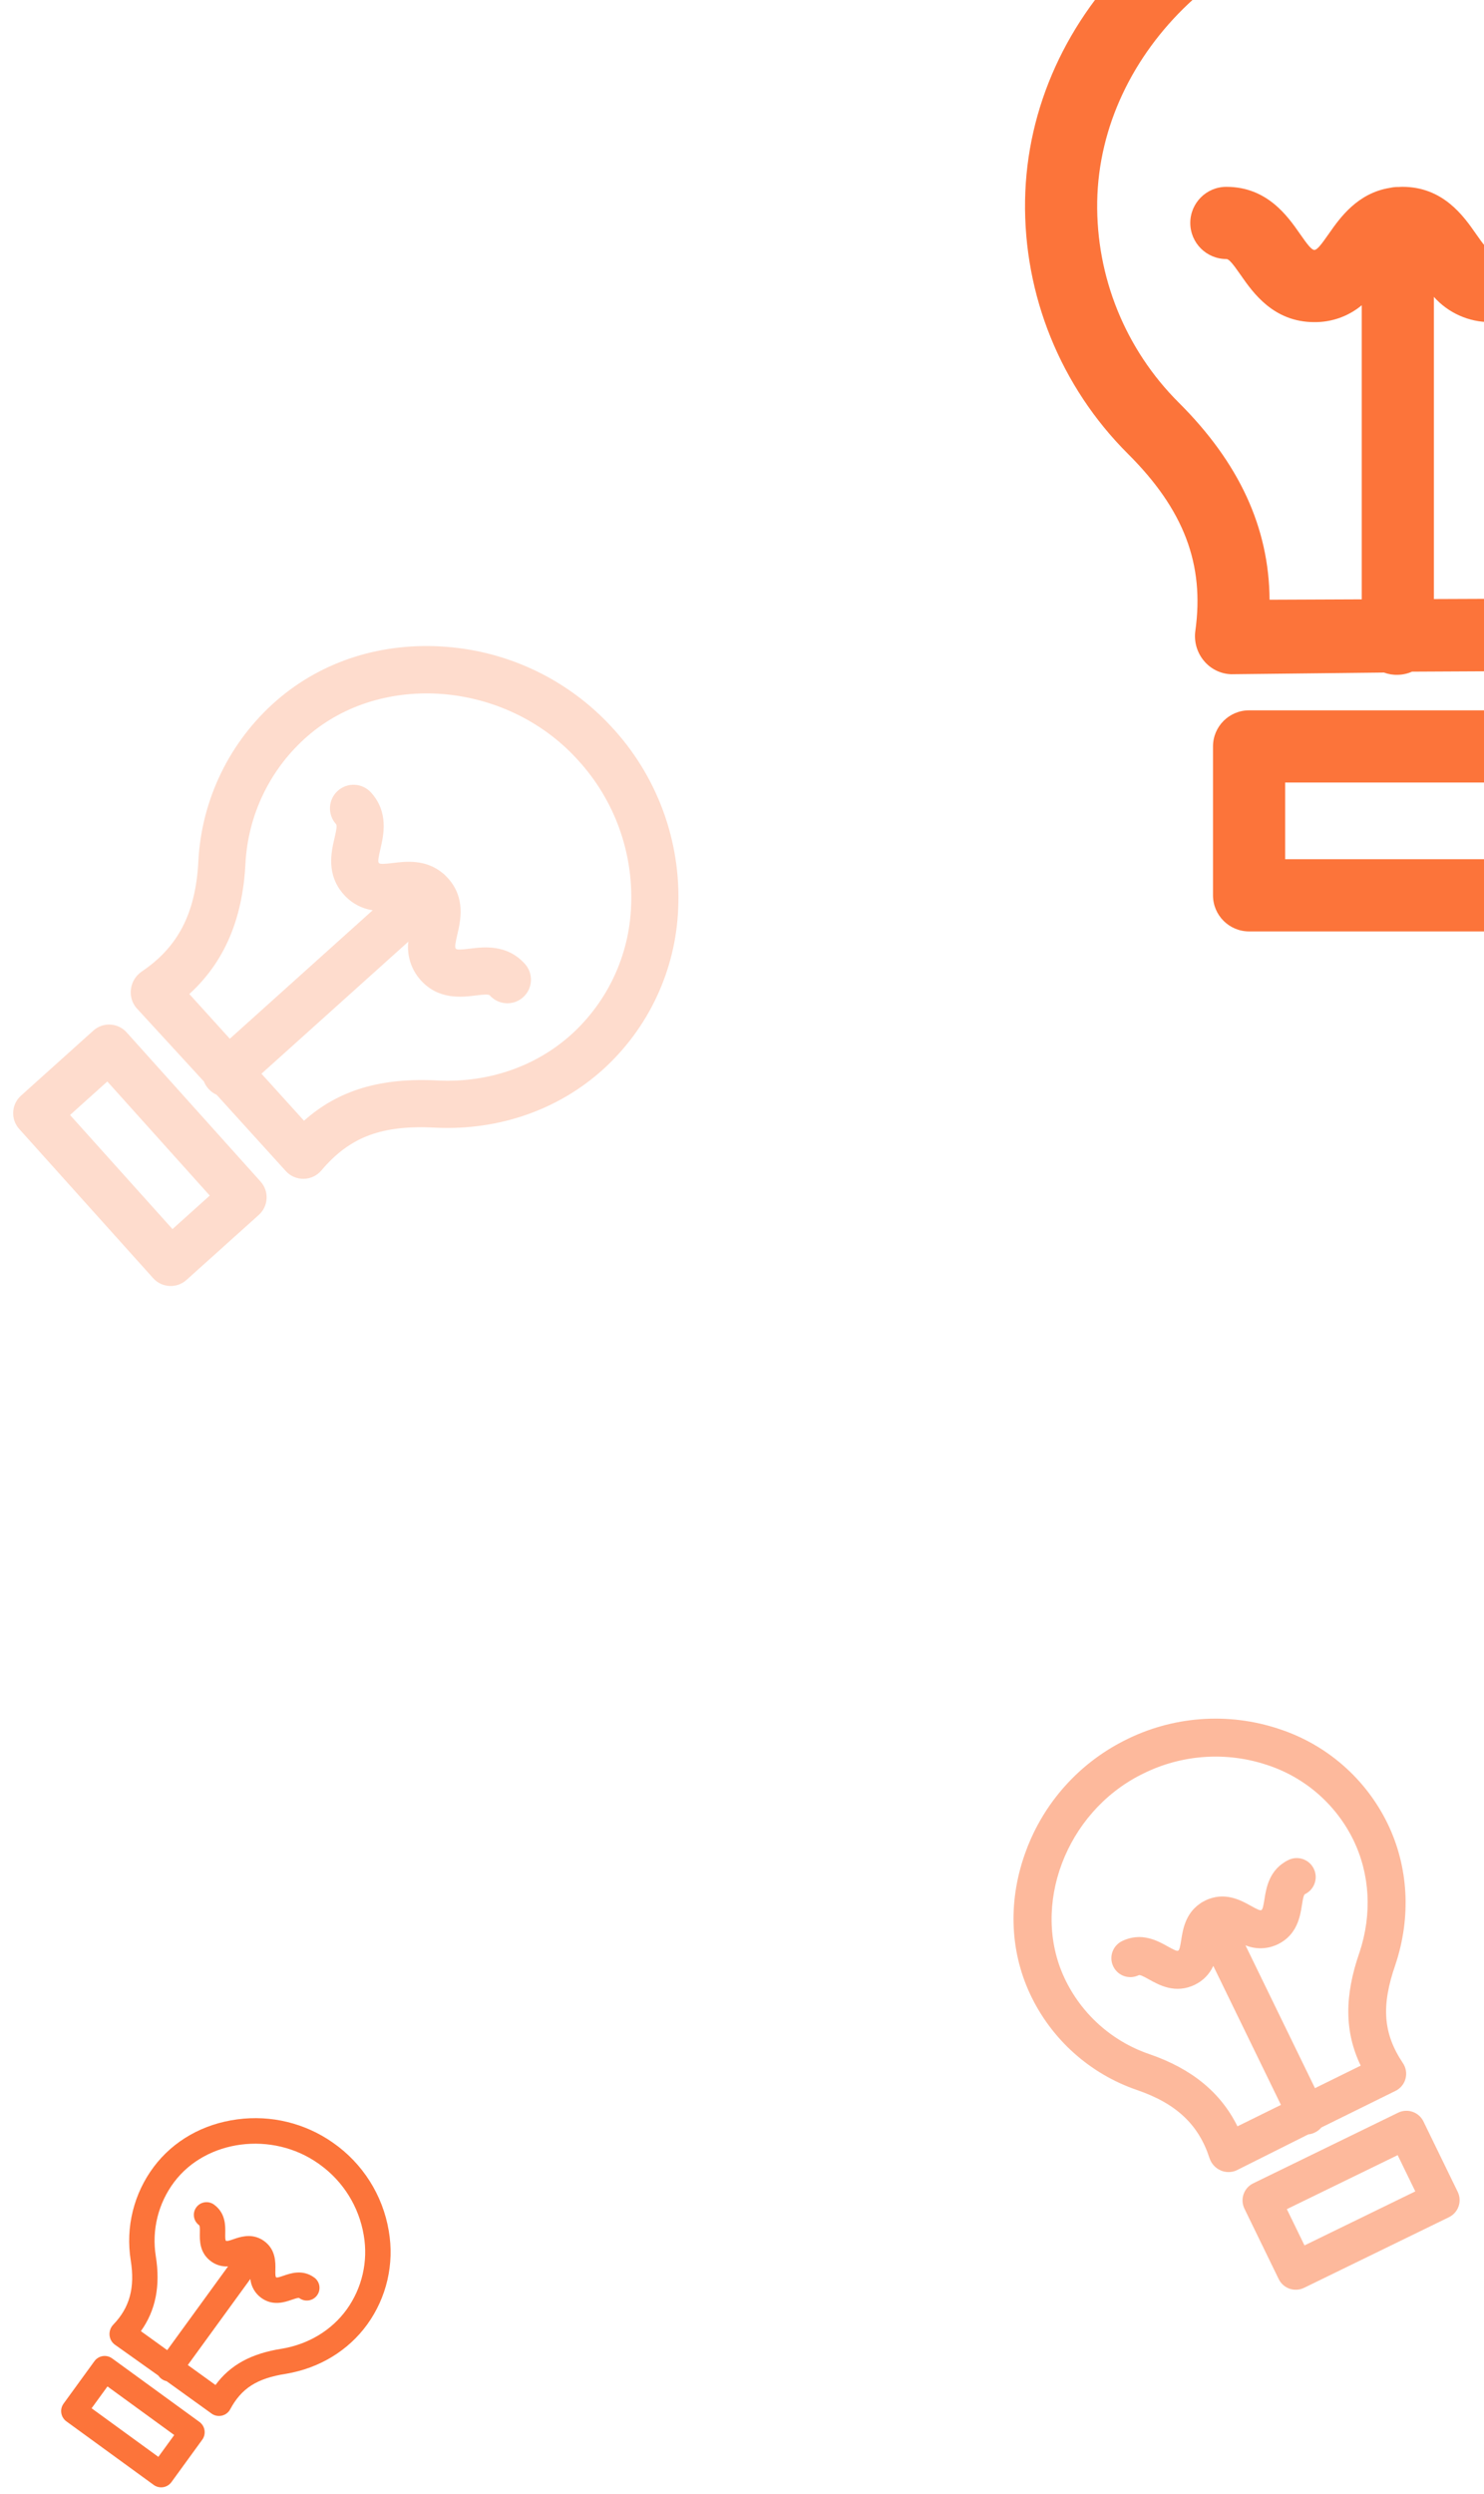 <svg width="399" height="670" viewBox="0 0 399 670" fill="none" xmlns="http://www.w3.org/2000/svg">
<path d="M302.158 467.668C290.002 473.841 280.619 484.372 275.886 497.158C271.036 510.128 271.407 523.794 276.931 535.636C282.609 547.789 292.983 557.11 305.671 561.461C316.242 565.081 322.268 570.733 325.206 579.79C325.684 581.238 326.748 582.42 328.141 583.046C329.499 583.664 331.054 583.673 332.421 583.074L332.441 583.064L351.752 573.393C352.418 573.329 353.066 573.135 353.657 572.82C354.271 572.507 354.818 572.072 355.261 571.543L375.232 561.694C376.551 561.041 377.524 559.85 377.901 558.429C378.279 557.006 378.028 555.49 377.211 554.268C371.885 546.323 371.313 538.91 375.168 527.837C375.177 527.816 375.182 527.793 375.191 527.77C379.469 514.929 378.702 501.444 373.031 489.799C367.155 477.792 356.679 468.67 343.98 464.502C330.182 459.873 315.102 461.015 302.158 467.668ZM365.521 524.511C361.435 536.264 361.497 545.875 365.848 554.923L353.554 560.972L334.863 522.596C337.684 523.753 340.863 523.647 343.602 522.305C348.787 519.78 349.575 514.774 350.049 511.783C350.346 509.886 350.539 509.011 350.884 508.843C353.415 507.61 354.468 504.558 353.235 502.027C352.002 499.496 348.951 498.443 346.419 499.676C341.232 502.203 340.446 507.207 339.974 510.2C339.673 512.096 339.479 512.971 339.137 513.138C338.792 513.306 337.983 512.922 336.306 511.986C333.659 510.509 329.236 508.045 324.048 510.572C323.873 510.657 323.715 510.753 323.552 510.844C323.529 510.855 323.507 510.86 323.485 510.871C323.158 511.03 322.849 511.225 322.564 511.453C318.711 514.135 318.025 518.417 317.606 521.097C317.308 522.992 317.111 523.869 316.769 524.035C316.424 524.203 315.614 523.82 313.94 522.883C311.293 521.405 306.868 518.942 301.68 521.469C299.149 522.702 298.096 525.754 299.329 528.285C300.562 530.816 303.613 531.869 306.145 530.636C306.491 530.467 307.298 530.855 308.975 531.791C311.62 533.266 316.046 535.729 321.234 533.202C323.442 532.154 325.209 530.352 326.214 528.124L344.404 565.47L332.709 571.227C328.186 562.094 320.369 555.714 308.966 551.812C298.904 548.362 290.68 540.97 286.176 531.332C277.148 511.972 286.578 486.983 306.762 476.77C306.966 476.671 307.165 476.568 307.369 476.469C317.743 471.316 329.736 470.487 340.722 474.163C350.829 477.467 359.174 484.714 363.859 494.261C368.351 503.484 368.943 514.227 365.524 524.512L365.521 524.511Z" fill="#FC743A" fill-opacity="0.5"/>
<path d="M375.349 -41.404C349.422 -40.973 324.608 -30.779 305.869 -12.858C286.774 5.28 276.026 28.957 275.61 53.805C275.198 79.315 285.174 103.892 303.246 121.898C318.306 136.892 323.903 151.574 321.384 169.509C320.996 172.383 321.829 175.29 323.69 177.52C325.498 179.708 328.15 181.019 330.986 181.133H331.028L372.101 180.678C373.294 181.123 374.563 181.331 375.837 181.284C377.148 181.26 378.445 180.972 379.643 180.437L421.994 180.228C424.793 180.209 427.449 178.983 429.276 176.867C431.109 174.75 431.942 171.947 431.563 169.178C429.073 151.158 434.267 138.005 450.08 122.281C450.113 122.253 450.142 122.22 450.175 122.187C468.185 103.793 478.104 80.096 478.104 55.462C478.057 30.037 467.74 5.715 449.498 -11.987C429.759 -31.395 403.023 -42 375.349 -41.404ZM436.354 108.561C419.58 125.255 411.682 141.741 411.588 160.835L385.528 160.94V79.755C389.387 84.083 394.912 86.549 400.712 86.535C411.682 86.535 417.198 78.633 420.498 73.913C422.586 70.916 423.647 69.581 424.376 69.581C429.731 69.581 434.072 65.239 434.072 59.884C434.072 54.529 429.731 50.188 424.376 50.188C413.401 50.188 407.89 58.09 404.59 62.815C402.497 65.807 401.437 67.142 400.712 67.142C399.983 67.142 398.918 65.812 396.83 62.815C393.535 58.085 388.024 50.188 377.049 50.188C376.679 50.188 376.329 50.221 375.974 50.24C375.927 50.24 375.884 50.23 375.837 50.23C375.145 50.23 374.454 50.306 373.777 50.457C364.957 51.835 360.217 58.587 357.268 62.819C355.18 65.812 354.114 67.147 353.39 67.147C352.661 67.147 351.595 65.817 349.512 62.819C346.217 58.09 340.701 50.192 329.726 50.192C324.371 50.192 320.03 54.534 320.03 59.889C320.03 65.244 324.371 69.585 329.726 69.585C330.46 69.585 331.516 70.92 333.604 73.917C336.899 78.642 342.415 86.54 353.39 86.54C358.039 86.587 362.561 84.977 366.135 82.004V161.011L341.345 161.115C341.217 141.731 333.164 124.313 316.914 108.144C302.583 93.864 294.676 74.377 295.003 54.146C295.689 13.523 332.624 -21.352 375.643 -22.006C376.073 -22.006 376.5 -22.015 376.93 -22.015C398.961 -22.186 420.157 -13.616 435.881 1.819C450.412 15.885 458.645 35.226 458.707 55.452C458.707 74.964 450.771 93.826 436.359 108.565L436.354 108.561Z" fill="#FC743A"/>
<path d="M427.951 200.526C427.951 195.171 423.614 190.829 418.254 190.829H335.834C330.479 190.829 326.137 195.171 326.137 200.526V240.524C326.137 245.879 330.479 250.22 335.834 250.22H418.254C423.614 250.22 427.951 245.879 427.951 240.524V200.526ZM408.558 230.827H345.53V210.222H408.558V230.827Z" fill="#FC743A"/>
<path d="M164.253 195.086C152.714 182.666 136.914 175.053 120.011 173.77C102.846 172.409 86.635 177.529 74.37 188.184C61.784 199.13 54.19 214.721 53.331 231.377C52.62 245.254 47.925 254.391 38.102 261.003C36.535 262.07 35.485 263.745 35.214 265.624C34.94 267.46 35.461 269.322 36.645 270.751L36.664 270.772L54.832 290.547C55.137 291.322 55.59 292.03 56.17 292.629C56.754 293.256 57.462 293.761 58.245 294.11L76.852 314.615C78.084 315.967 79.841 316.723 81.669 316.687C83.499 316.654 85.226 315.834 86.407 314.44C94.082 305.354 102.748 302.133 117.305 302.953C117.333 302.957 117.362 302.956 117.392 302.958C134.207 303.679 150.066 298.148 162.046 287.384C174.39 276.251 181.71 260.606 182.347 243.999C183.16 225.92 176.635 208.284 164.253 195.086ZM117.98 290.282C102.531 289.419 91.063 292.782 81.736 301.08L70.298 288.452L109.78 252.978C109.361 256.746 110.576 260.51 113.117 263.325C117.911 268.66 124.164 267.889 127.901 267.432C130.271 267.137 131.384 267.07 131.702 267.424C134.042 270.028 138.051 270.243 140.655 267.903C143.259 265.563 143.473 261.554 141.134 258.95C136.338 253.613 130.087 254.386 126.347 254.846C123.978 255.135 122.865 255.203 122.548 254.851C122.23 254.496 122.411 253.397 122.956 251.072C123.817 247.403 125.249 241.272 120.454 235.934C120.292 235.755 120.123 235.599 119.959 235.434C119.938 235.411 119.924 235.387 119.903 235.364C119.601 235.027 119.262 234.724 118.893 234.461C114.368 230.774 109.014 231.419 105.667 231.834C103.299 232.126 102.184 232.192 101.868 231.839C101.549 231.485 101.731 230.385 102.278 228.063C103.138 224.393 104.569 218.26 99.773 212.923C97.433 210.319 93.425 210.104 90.821 212.444C88.216 214.784 88.002 218.793 90.342 221.397C90.663 221.754 90.475 222.851 89.93 225.176C89.072 228.843 87.641 234.976 92.437 240.313C94.445 242.595 97.204 244.091 100.212 244.53L61.79 279.052L50.907 267.042C60.277 258.51 65.229 246.982 65.992 232.015C66.674 218.805 72.696 206.445 82.678 197.764C102.733 180.347 135.833 183.07 154.948 203.705C155.136 203.914 155.327 204.118 155.515 204.327C165.224 214.966 170.319 229.019 169.683 243.41C169.192 256.623 163.384 269.078 153.574 277.946C144.086 286.472 131.445 290.855 117.98 290.287L117.98 290.282Z" fill="#FC743A" fill-opacity="0.25"/>
<path d="M89.507 575.615C82.033 570.367 72.854 568.131 63.805 569.354C54.61 570.565 46.644 575.082 41.379 582.073C35.978 589.253 33.728 598.32 35.146 607.191C36.33 614.581 34.883 619.922 30.451 624.509C29.745 625.247 29.38 626.247 29.448 627.268C29.51 628.265 29.994 629.188 30.778 629.808L30.79 629.817L42.582 638.195C42.83 638.568 43.148 638.891 43.521 639.141C43.899 639.406 44.328 639.592 44.781 639.688L56.886 648.401C57.687 648.975 58.697 649.176 59.656 648.952C60.616 648.728 61.434 648.103 61.9 647.235C64.923 641.587 69.127 638.917 76.888 637.714C76.903 637.713 76.918 637.709 76.934 637.707C85.874 636.198 93.607 631.503 98.71 624.487C103.962 617.236 106.062 608.172 104.533 599.351C102.93 589.735 97.512 581.177 89.507 575.615ZM75.82 630.963C67.585 632.243 61.921 635.303 57.939 640.722L50.495 635.354L67.311 612.231C67.513 614.263 68.576 616.11 70.231 617.307C73.355 619.579 76.563 618.471 78.481 617.81C79.696 617.389 80.275 617.229 80.483 617.38C82.008 618.489 84.144 618.152 85.253 616.626C86.362 615.101 86.025 612.965 84.499 611.856C81.374 609.583 78.167 610.692 76.249 611.354C75.033 611.773 74.454 611.934 74.248 611.784C74.04 611.633 74.012 611.033 74.038 609.747C74.079 607.717 74.146 604.327 71.02 602.053C70.915 601.977 70.808 601.914 70.703 601.846C70.689 601.836 70.679 601.824 70.666 601.815C70.469 601.671 70.256 601.55 70.032 601.453C67.234 600.018 64.486 600.959 62.769 601.554C61.555 601.974 60.975 602.133 60.769 601.983C60.561 601.832 60.533 601.233 60.56 599.948C60.602 597.918 60.666 594.526 57.541 592.253C56.015 591.144 53.88 591.481 52.77 593.006C51.661 594.531 51.999 596.667 53.524 597.776C53.733 597.928 53.757 598.527 53.731 599.814C53.691 601.842 53.626 605.234 56.752 607.507C58.066 608.483 59.687 608.961 61.321 608.855L44.957 631.357L37.875 626.252C41.853 620.705 43.167 614.076 41.888 606.105C40.764 599.069 42.548 591.881 46.832 586.187C55.441 574.759 73.185 572.476 85.573 581.2C85.695 581.29 85.819 581.375 85.941 581.464C92.251 585.979 96.513 592.81 97.795 600.463C99.02 607.479 97.359 614.693 93.187 620.467C89.145 626.024 82.978 629.753 75.821 630.965L75.82 630.963Z" fill="#FC743A"/>
<path d="M54.378 655.415C55.487 653.89 55.151 651.755 53.625 650.645L30.15 633.574C28.625 632.465 26.489 632.802 25.38 634.327L17.096 645.719C15.986 647.244 16.324 649.38 17.849 650.489L41.323 667.561C42.85 668.671 44.984 668.333 46.093 666.808L54.378 655.415ZM42.578 660.029L24.627 646.974L28.895 641.106L46.846 654.16L42.578 660.029Z" fill="#FC743A"/>
<path d="M69.584 326.381C72.188 324.041 72.404 320.034 70.062 317.428L34.048 277.346C31.708 274.742 27.7 274.527 25.096 276.867L5.644 294.345C3.04 296.685 2.825 300.693 5.165 303.297L41.18 343.38C43.522 345.986 47.528 346.198 50.132 343.858L69.584 326.381ZM46.374 330.19L18.833 299.539L28.854 290.535L56.394 321.186L46.374 330.19Z" fill="#FC743A" fill-opacity="0.25"/>
<path d="M382.721 569.917C381.488 567.386 378.438 566.332 375.905 567.566L336.945 586.541C334.414 587.774 333.361 590.826 334.594 593.357L343.803 612.264C345.035 614.795 348.087 615.848 350.619 614.615L389.578 595.64C392.112 594.406 393.162 591.355 391.929 588.824L382.721 569.917ZM380.53 588.705L350.737 603.216L345.993 593.476L375.786 578.966L380.53 588.705Z" fill="#FC743A" fill-opacity="0.5"/>
</svg>
